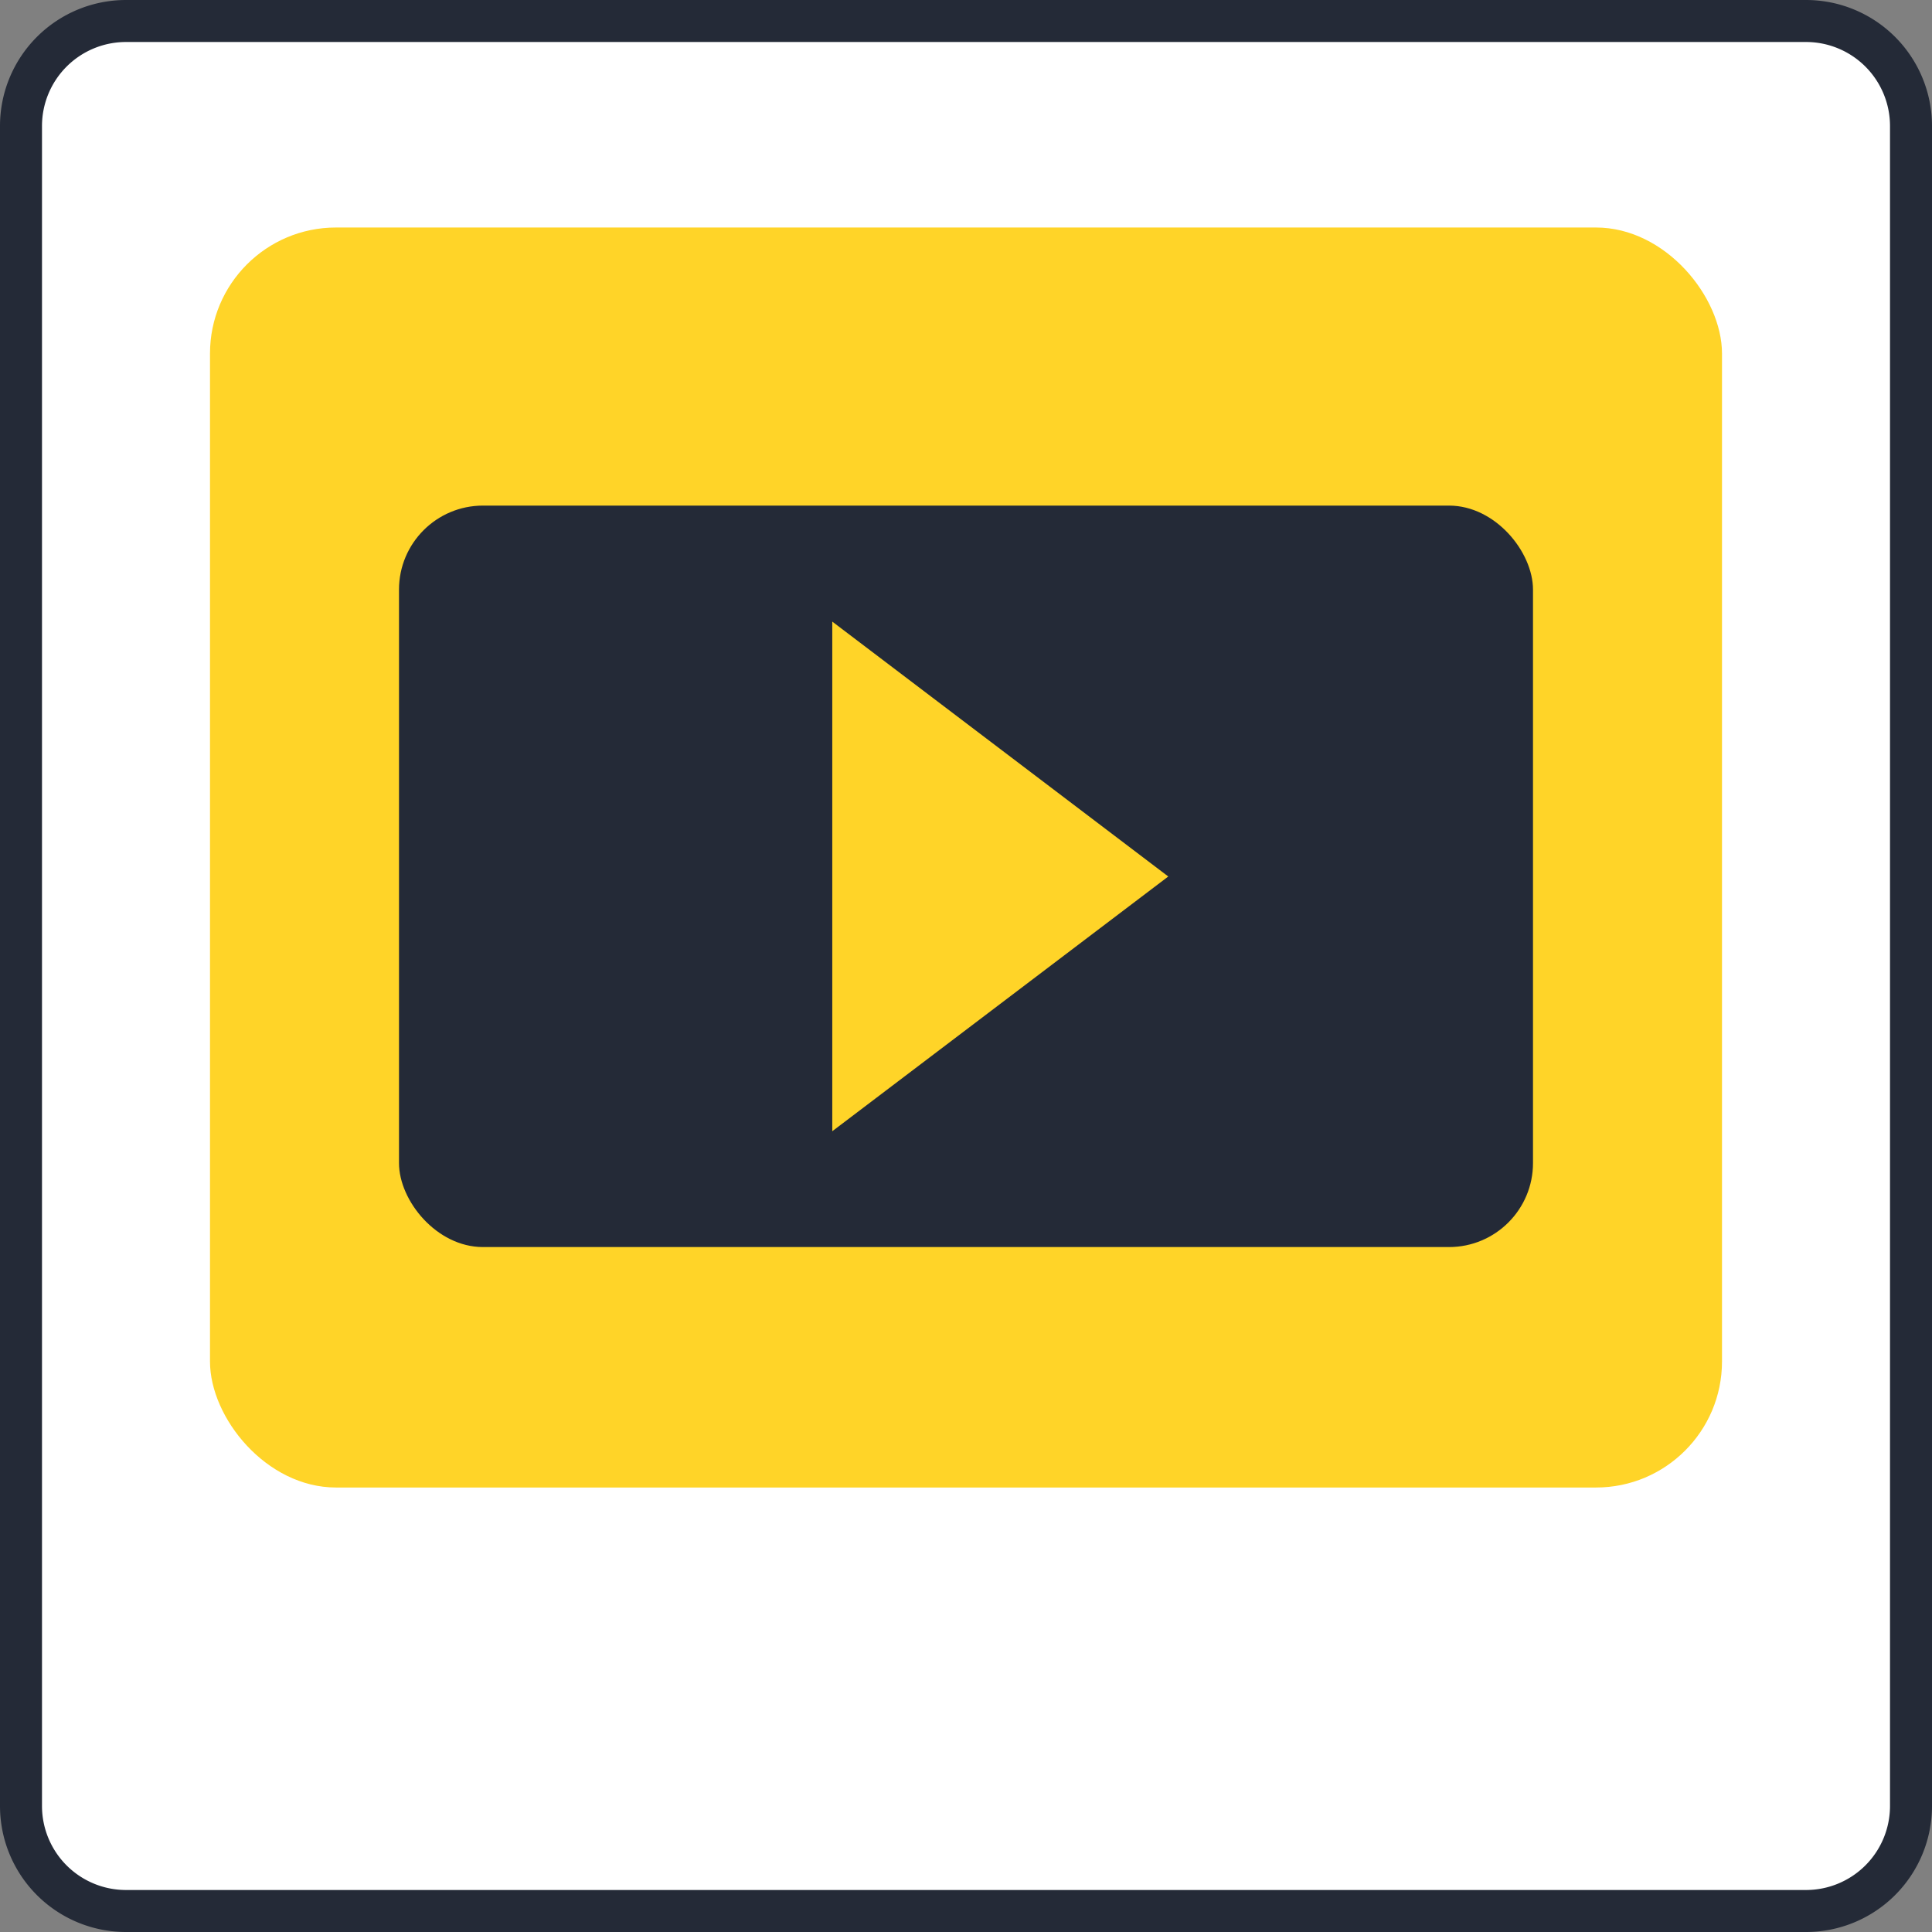 <svg xmlns="http://www.w3.org/2000/svg" width="46" height="46" viewBox="0 0 46 46"><rect x="0" y="0" width="46" height="46" fill="#808080" stroke="none"/><defs><style>.a{fill:#fff;}.b{fill:#242a37;}.c{fill:#ffd428;}</style></defs><g transform="translate(-779.315 -265)"><rect class="a" width="45" height="45" rx="2.5" transform="translate(779.815 265.5)"/><path class="b" d="M822.315,266a2,2,0,0,1,2,2v40a2,2,0,0,1-2,2h-40a2,2,0,0,1-2-2V268a2,2,0,0,1,2-2h40m0-1h-40a3,3,0,0,0-3,3v40a3,3,0,0,0,3,3h40a3,3,0,0,0,3-3V268a3,3,0,0,0-3-3Z"/><rect class="c" width="36" height="30" rx="3" transform="translate(784.315 270.417)"/><rect class="b" width="27" height="17.654" rx="2" transform="translate(788.815 277.038)"/><path class="c" d="M799.131,291.934V279.8l8,6.069Z"/></g></svg>